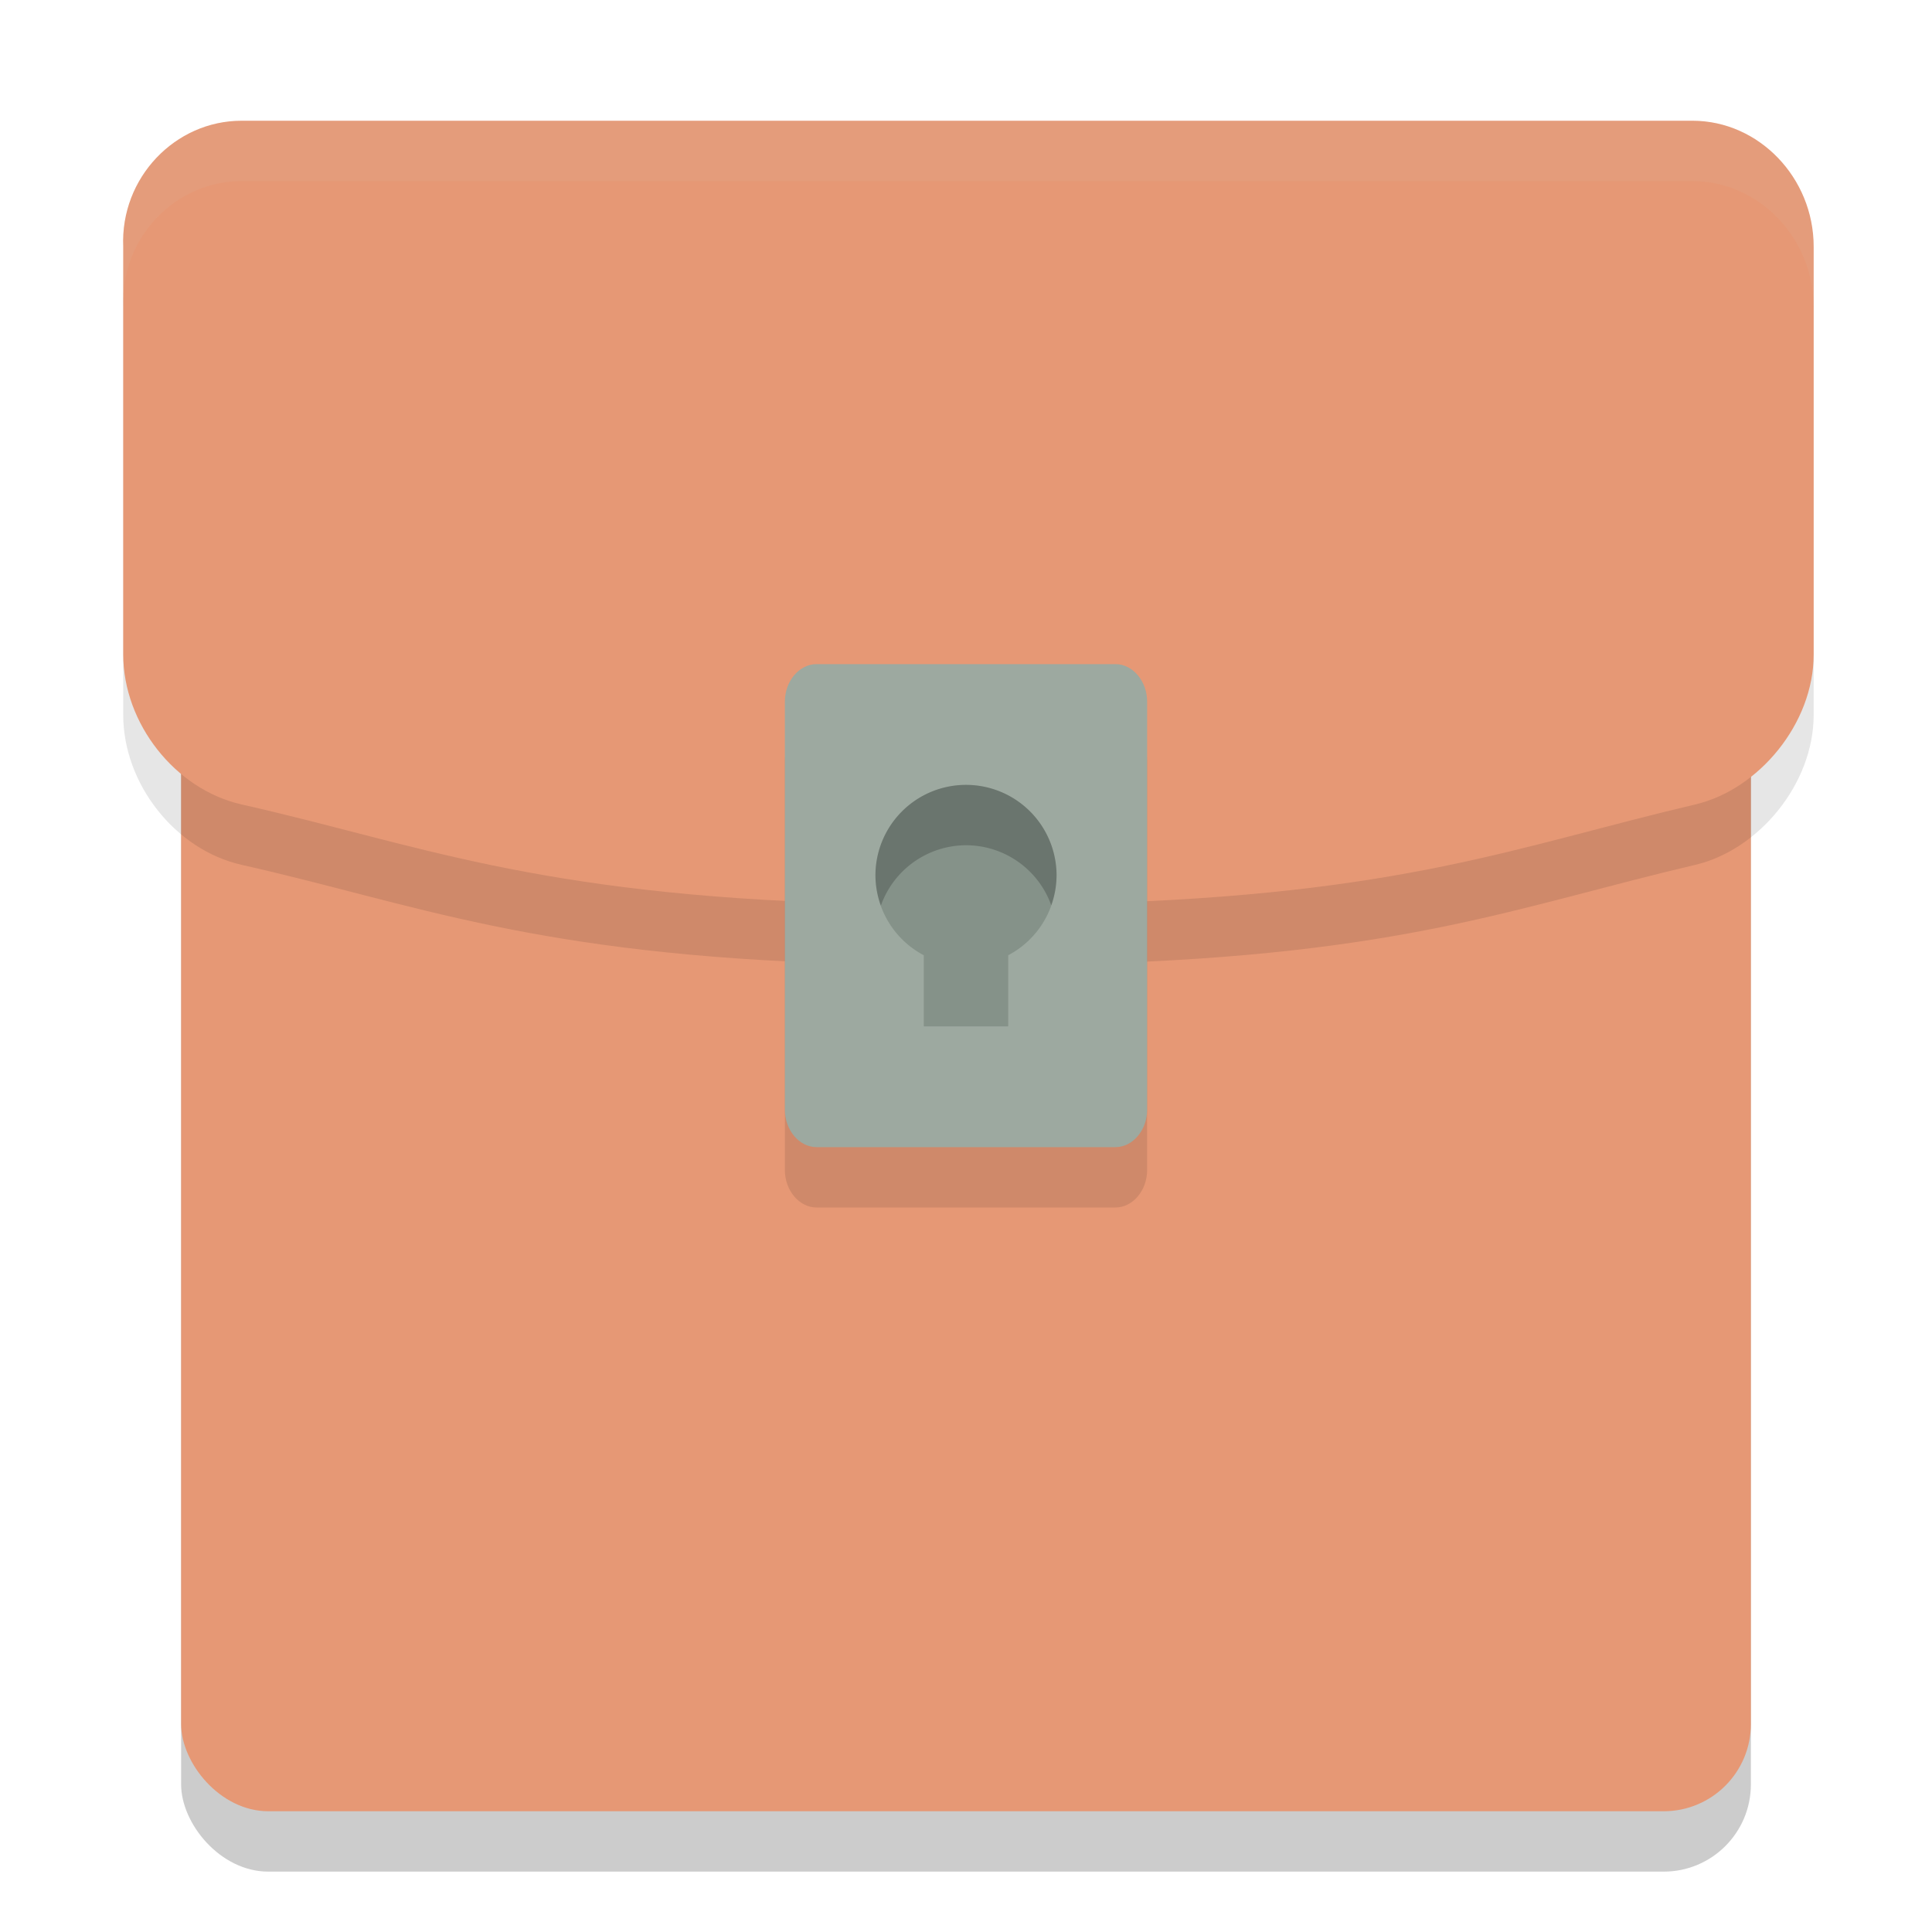 <svg xmlns="http://www.w3.org/2000/svg" width="32" height="32" version="1">
 <rect style="opacity:0.2" width="26" height="26" x="3" y="5" rx="1.444" ry="1.444"/>
 <rect style="fill:#e69875" width="26" height="26" x="3" y="4" rx="1.444" ry="1.444"/>
 <path style="opacity:0.1" d="m 4,3 h 24.033 c 1.099,0 2.007,0.944 2.007,2.086 v 6.755 c 0,1.142 -0.908,2.235 -1.959,2.483 -2.962,0.695 -4.826,1.49 -10.033,1.639 -1.099,0.05 -2.914,0.05 -4.013,0 C 8.826,15.814 6.867,14.969 4,14.324 2.901,14.075 2.041,12.983 2.041,11.84 V 5.086 C 1.993,3.944 2.901,3 4,3 Z"/>
 <path style="fill:#e69875" d="m 4,2 h 24.033 c 1.099,0 2.007,0.944 2.007,2.086 v 6.755 c 0,1.142 -0.908,2.235 -1.959,2.483 -2.962,0.695 -4.826,1.49 -10.033,1.639 -1.099,0.05 -2.914,0.05 -4.013,0 C 8.826,14.814 6.867,13.969 4,13.324 2.901,13.075 2.041,11.983 2.041,10.84 V 4.086 C 1.993,2.944 2.901,2 4,2 Z"/>
 <path style="fill:#d3c6aa;opacity:0.1" d="M 4 2 C 2.901 2 1.993 2.944 2.041 4.086 L 2.041 5.086 C 1.993 3.944 2.901 3 4 3 L 28.033 3 C 29.132 3 30.039 3.944 30.039 5.086 L 30.039 4.086 C 30.039 2.944 29.132 2 28.033 2 L 4 2 z"/>
 <path style="opacity:0.1" d="m 13.524,12 h 4.952 C 18.762,12 19,12.282 19,12.62 v 6.761 C 19,19.718 18.762,20 18.476,20 H 13.524 C 13.238,20 13,19.718 13,19.38 V 12.62 C 13,12.282 13.238,12 13.524,12 Z"/>
 <path style="fill:#9da9a0" d="m 13.524,11 h 4.952 C 18.762,11 19,11.282 19,11.62 v 6.761 C 19,18.718 18.762,19 18.476,19 H 13.524 C 13.238,19 13,18.718 13,18.38 V 11.62 C 13,11.282 13.238,11 13.524,11 Z"/>
 <path style="fill:#859289" d="m 16,13 a 1.5,1.5 0 0 0 -1.5,1.5 1.5,1.5 0 0 0 0.801,1.322 V 17 h 1.398 V 15.822 A 1.5,1.5 0 0 0 17.5,14.5 1.5,1.5 0 0 0 16,13 Z"/>
 <path style="opacity:0.2" d="M 16 13 A 1.5 1.5 0 0 0 14.5 14.5 A 1.5 1.5 0 0 0 14.59 15 A 1.5 1.5 0 0 1 16 14 A 1.5 1.5 0 0 1 17.412 14.994 A 1.5 1.5 0 0 0 17.5 14.5 A 1.5 1.5 0 0 0 16 13 z"/>
</svg>

